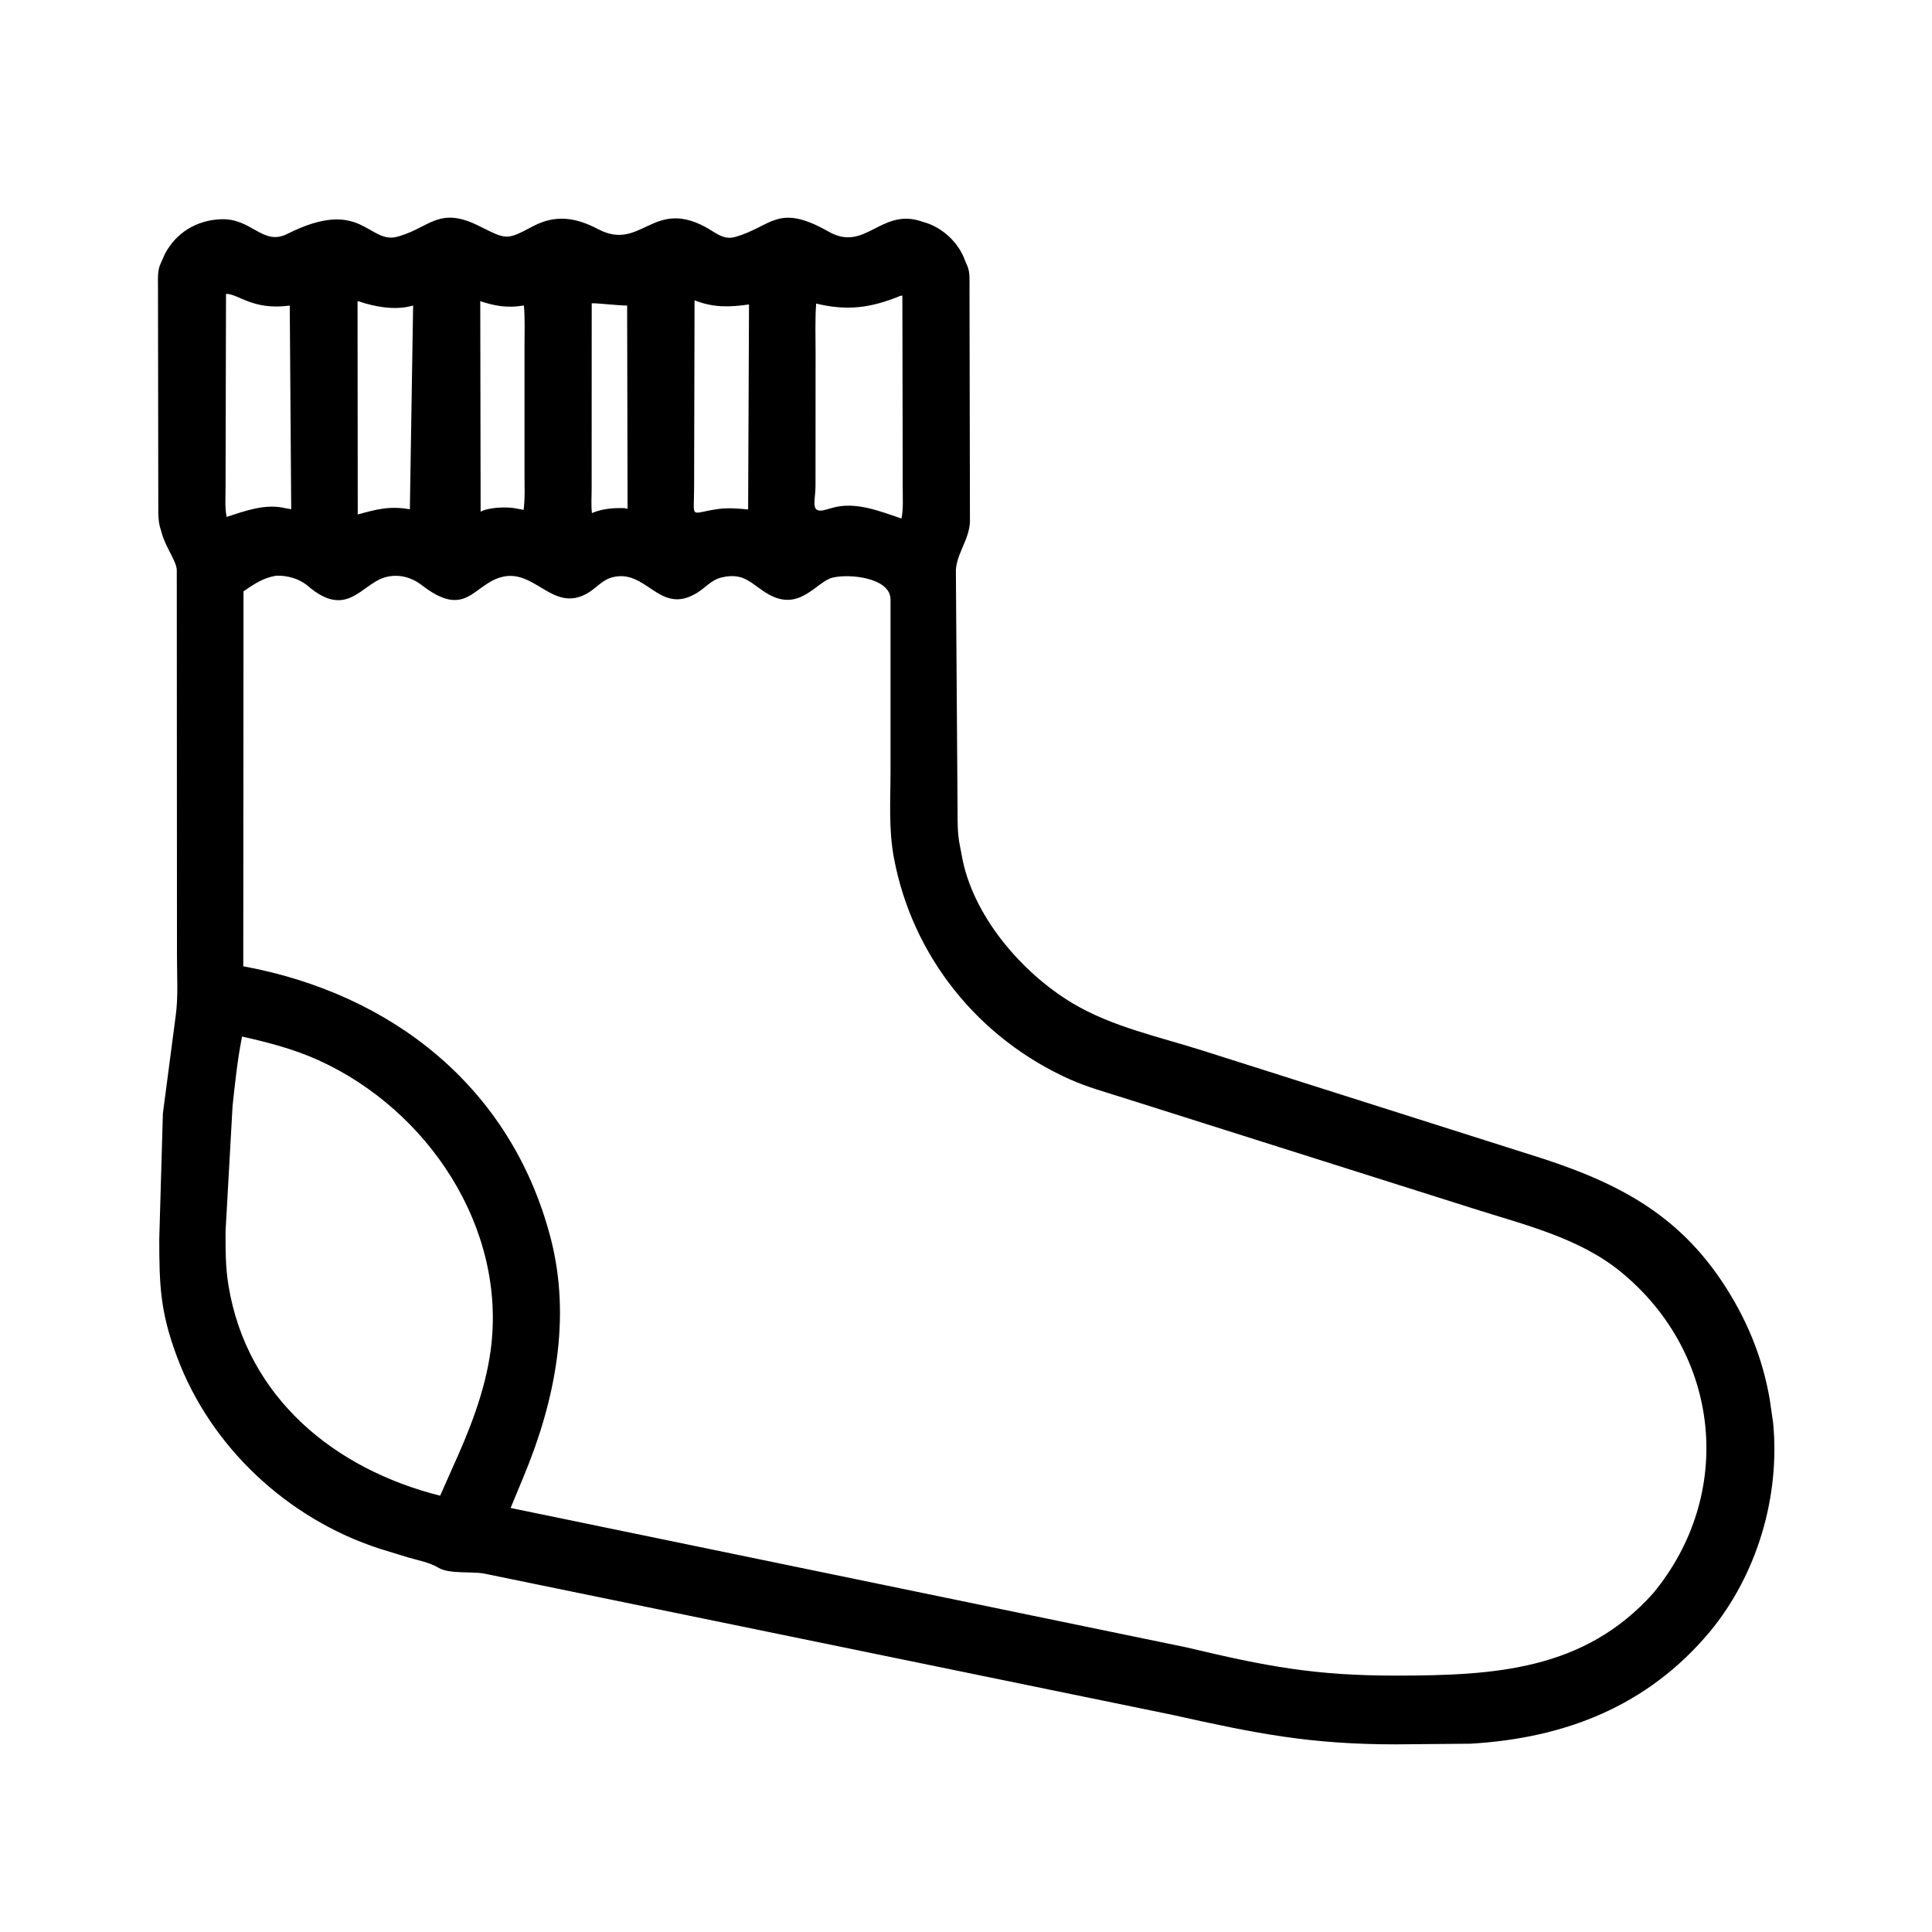 <svg width="48" height="48" viewBox="0 0 48 48" fill="none" xmlns="http://www.w3.org/2000/svg">
<path d="M42.479 40.542C40.929 42.394 38.875 43.186 36.529 43.322L34.687 43.338C32.561 43.339 31.227 43.074 29.135 42.607L12.018 39.093C11.71 39.039 11.155 39.11 10.892 38.949C10.692 38.827 10.394 38.765 10.166 38.702L9.423 38.474C7.146 37.732 5.229 35.951 4.393 33.698C3.981 32.59 3.957 31.936 3.957 30.778L4.047 27.663L4.363 25.254C4.432 24.77 4.396 24.247 4.397 23.758L4.392 14.159C4.382 13.938 4.11 13.587 4.021 13.251L3.993 13.154C3.947 13.026 3.939 12.894 3.933 12.759L3.925 7.097C3.925 6.933 3.914 6.756 3.969 6.6L4.099 6.304C4.38 5.778 4.878 5.48 5.462 5.448C6.256 5.402 6.52 6.123 7.139 5.811C9.011 4.869 9.149 6.104 9.899 5.874L9.937 5.862C10.683 5.638 10.916 5.127 11.887 5.607C12.591 5.956 12.57 5.978 13.245 5.62C13.811 5.32 14.322 5.41 14.857 5.692C15.921 6.252 16.204 4.944 17.506 5.629C17.758 5.761 17.965 5.971 18.257 5.889C19.178 5.634 19.308 5.028 20.587 5.755C21.491 6.27 21.869 5.183 22.862 5.49L23.062 5.554C23.482 5.713 23.835 6.065 23.983 6.491L24.031 6.601C24.107 6.768 24.085 7.013 24.087 7.195L24.098 12.965C24.078 13.437 23.722 13.806 23.749 14.256L23.79 20.104C23.79 20.417 23.786 20.717 23.851 21.025L23.89 21.228C24.143 22.734 25.386 24.173 26.652 24.928C27.633 25.514 28.814 25.762 29.894 26.106L38.37 28.798C40.434 29.478 41.952 30.343 43.091 32.337C43.528 33.104 43.819 33.9 43.969 34.769L44.053 35.351C44.23 37.184 43.651 39.127 42.479 40.542ZM5.615 7.301L5.604 12.12C5.604 12.357 5.584 12.609 5.63 12.842C6.101 12.691 6.594 12.505 7.094 12.627L7.235 12.651L7.199 7.592C6.274 7.717 5.924 7.297 5.615 7.301ZM22.378 7.347C21.609 7.663 21.035 7.723 20.277 7.542C20.248 7.958 20.263 8.38 20.263 8.797L20.261 12.075C20.261 12.434 20.125 12.752 20.472 12.675L20.674 12.619C21.248 12.45 21.86 12.702 22.397 12.882C22.446 12.637 22.427 12.373 22.428 12.123L22.419 7.347C22.385 7.346 22.399 7.345 22.378 7.347ZM8.883 7.488L8.888 12.782C9.368 12.65 9.682 12.566 10.183 12.653L10.264 7.59L10.221 7.602C9.807 7.713 9.302 7.622 8.905 7.484L8.883 7.488ZM11.932 7.482L11.941 12.712C12.158 12.598 12.607 12.587 12.832 12.634L12.925 12.652L13.009 12.668C13.047 12.374 13.031 12.067 13.031 11.771V8.619C13.031 8.278 13.046 7.928 13.016 7.588L12.984 7.594C12.608 7.656 12.287 7.601 11.932 7.482ZM17.256 7.461L17.245 12.094C17.246 12.927 17.117 12.749 17.829 12.648C18.08 12.612 18.336 12.633 18.587 12.658L18.609 7.564C18.122 7.634 17.72 7.645 17.256 7.461ZM14.701 7.535L14.699 12.168C14.699 12.356 14.683 12.562 14.707 12.748L14.726 12.739C14.97 12.638 15.243 12.617 15.504 12.624L15.592 12.64L15.581 7.591C15.367 7.593 14.809 7.526 14.701 7.535ZM6.86 14.303C6.53 14.359 6.323 14.507 6.05 14.69L6.044 24.007C9.726 24.685 12.696 27.001 13.677 30.745C14.201 32.742 13.793 34.8 13.014 36.673L12.686 37.465L29.47 40.927C31.479 41.405 32.674 41.632 34.701 41.63C37.14 41.628 39.358 41.496 41.07 39.587C43.11 37.121 42.755 33.643 40.281 31.609C39.235 30.748 37.86 30.428 36.598 30.024L27.893 27.269C27.457 27.131 27.008 27.006 26.59 26.82C24.309 25.804 22.663 23.756 22.208 21.308C22.074 20.584 22.125 19.874 22.125 19.14V14.896C22.125 14.351 21.101 14.248 20.687 14.351C20.276 14.452 19.878 15.203 19.101 14.769C18.675 14.532 18.513 14.205 17.923 14.348C17.67 14.409 17.513 14.614 17.299 14.741C16.37 15.293 16.064 14.11 15.201 14.346C14.963 14.411 14.807 14.616 14.601 14.736C13.721 15.248 13.281 14.086 12.426 14.347C11.744 14.555 11.56 15.375 10.48 14.539C10.216 14.334 9.879 14.247 9.551 14.348C8.971 14.526 8.614 15.382 7.654 14.562C7.437 14.376 7.142 14.294 6.86 14.303ZM6.014 25.753C5.9 26.319 5.84 26.903 5.778 27.478L5.604 30.589C5.603 31.054 5.601 31.482 5.677 31.941C6.137 34.735 8.323 36.505 10.935 37.16L11.227 36.502C11.655 35.565 12.053 34.572 12.191 33.544C12.597 30.51 10.636 27.578 7.916 26.342C7.305 26.065 6.666 25.899 6.014 25.753Z" fill="black"/>
</svg>
